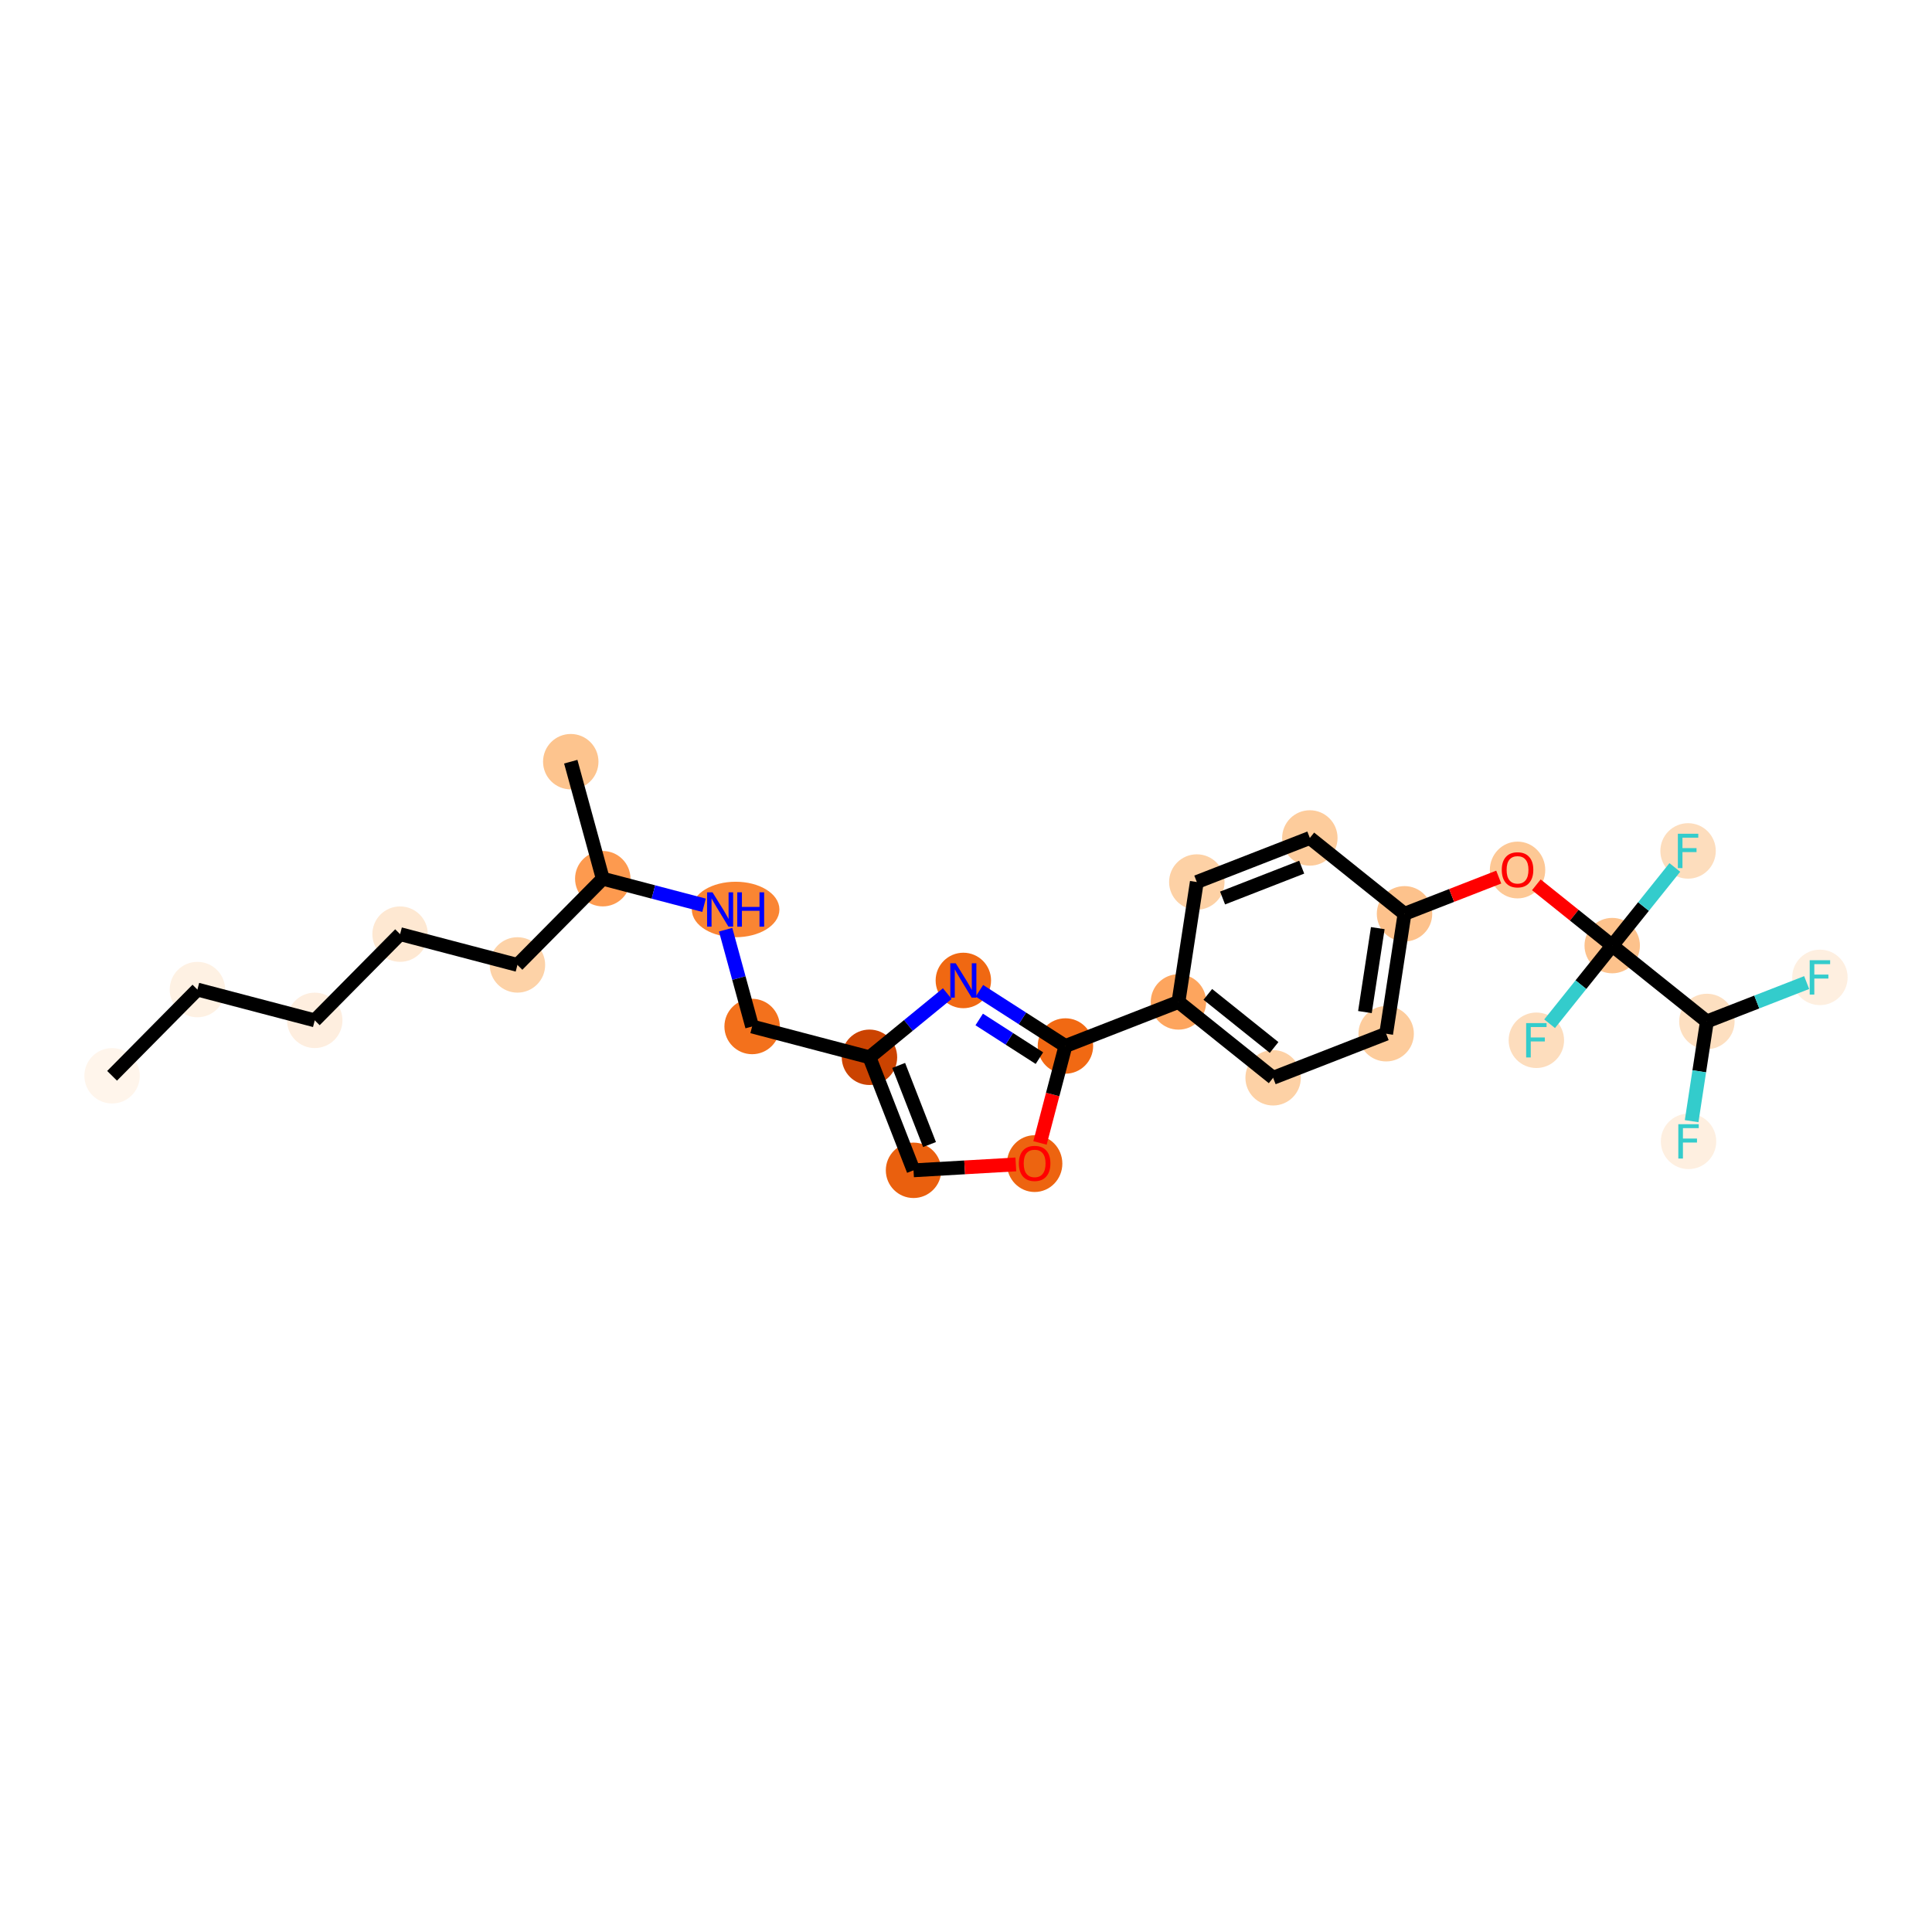 <?xml version='1.0' encoding='iso-8859-1'?>
<svg version='1.1' baseProfile='full'
              xmlns='http://www.w3.org/2000/svg'
                      xmlns:rdkit='http://www.rdkit.org/xml'
                      xmlns:xlink='http://www.w3.org/1999/xlink'
                  xml:space='preserve'
width='280px' height='280px' viewBox='0 0 280 280'>
<!-- END OF HEADER -->
<rect style='opacity:1.0;fill:#FFFFFF;stroke:none' width='280' height='280' x='0' y='0'> </rect>
<ellipse cx='16.244' cy='155.913' rx='3.516' ry='3.516'  style='fill:#FFF5EB;fill-rule:evenodd;stroke:#FFF5EB;stroke-width:1.0px;stroke-linecap:butt;stroke-linejoin:miter;stroke-opacity:1' />
<ellipse cx='28.611' cy='143.416' rx='3.516' ry='3.516'  style='fill:#FEF1E3;fill-rule:evenodd;stroke:#FEF1E3;stroke-width:1.0px;stroke-linecap:butt;stroke-linejoin:miter;stroke-opacity:1' />
<ellipse cx='45.617' cy='147.878' rx='3.516' ry='3.516'  style='fill:#FEEEDF;fill-rule:evenodd;stroke:#FEEEDF;stroke-width:1.0px;stroke-linecap:butt;stroke-linejoin:miter;stroke-opacity:1' />
<ellipse cx='57.984' cy='135.382' rx='3.516' ry='3.516'  style='fill:#FEE8D2;fill-rule:evenodd;stroke:#FEE8D2;stroke-width:1.0px;stroke-linecap:butt;stroke-linejoin:miter;stroke-opacity:1' />
<ellipse cx='74.991' cy='139.844' rx='3.516' ry='3.516'  style='fill:#FDD2A7;fill-rule:evenodd;stroke:#FDD2A7;stroke-width:1.0px;stroke-linecap:butt;stroke-linejoin:miter;stroke-opacity:1' />
<ellipse cx='87.358' cy='127.347' rx='3.516' ry='3.516'  style='fill:#FD9A4F;fill-rule:evenodd;stroke:#FD9A4F;stroke-width:1.0px;stroke-linecap:butt;stroke-linejoin:miter;stroke-opacity:1' />
<ellipse cx='82.719' cy='110.389' rx='3.516' ry='3.516'  style='fill:#FDC48E;fill-rule:evenodd;stroke:#FDC48E;stroke-width:1.0px;stroke-linecap:butt;stroke-linejoin:miter;stroke-opacity:1' />
<ellipse cx='106.611' cy='131.809' rx='5.848' ry='3.521'  style='fill:#FA8533;fill-rule:evenodd;stroke:#FA8533;stroke-width:1.0px;stroke-linecap:butt;stroke-linejoin:miter;stroke-opacity:1' />
<ellipse cx='109.003' cy='148.768' rx='3.516' ry='3.516'  style='fill:#F3711C;fill-rule:evenodd;stroke:#F3711C;stroke-width:1.0px;stroke-linecap:butt;stroke-linejoin:miter;stroke-opacity:1' />
<ellipse cx='126.009' cy='153.23' rx='3.516' ry='3.516'  style='fill:#CB4301;fill-rule:evenodd;stroke:#CB4301;stroke-width:1.0px;stroke-linecap:butt;stroke-linejoin:miter;stroke-opacity:1' />
<ellipse cx='132.395' cy='169.611' rx='3.516' ry='3.516'  style='fill:#EA600E;fill-rule:evenodd;stroke:#EA600E;stroke-width:1.0px;stroke-linecap:butt;stroke-linejoin:miter;stroke-opacity:1' />
<ellipse cx='149.947' cy='168.639' rx='3.516' ry='3.615'  style='fill:#ED6410;fill-rule:evenodd;stroke:#ED6410;stroke-width:1.0px;stroke-linecap:butt;stroke-linejoin:miter;stroke-opacity:1' />
<ellipse cx='154.41' cy='151.594' rx='3.516' ry='3.516'  style='fill:#F16913;fill-rule:evenodd;stroke:#F16913;stroke-width:1.0px;stroke-linecap:butt;stroke-linejoin:miter;stroke-opacity:1' />
<ellipse cx='170.791' cy='145.208' rx='3.516' ry='3.516'  style='fill:#FDA55E;fill-rule:evenodd;stroke:#FDA55E;stroke-width:1.0px;stroke-linecap:butt;stroke-linejoin:miter;stroke-opacity:1' />
<ellipse cx='184.511' cy='156.202' rx='3.516' ry='3.516'  style='fill:#FDD1A5;fill-rule:evenodd;stroke:#FDD1A5;stroke-width:1.0px;stroke-linecap:butt;stroke-linejoin:miter;stroke-opacity:1' />
<ellipse cx='200.892' cy='149.816' rx='3.516' ry='3.516'  style='fill:#FDCC9C;fill-rule:evenodd;stroke:#FDCC9C;stroke-width:1.0px;stroke-linecap:butt;stroke-linejoin:miter;stroke-opacity:1' />
<ellipse cx='203.553' cy='132.436' rx='3.516' ry='3.516'  style='fill:#FDC28C;fill-rule:evenodd;stroke:#FDC28C;stroke-width:1.0px;stroke-linecap:butt;stroke-linejoin:miter;stroke-opacity:1' />
<ellipse cx='219.934' cy='126.089' rx='3.516' ry='3.615'  style='fill:#FDC895;fill-rule:evenodd;stroke:#FDC895;stroke-width:1.0px;stroke-linecap:butt;stroke-linejoin:miter;stroke-opacity:1' />
<ellipse cx='233.654' cy='137.044' rx='3.516' ry='3.516'  style='fill:#FDC28C;fill-rule:evenodd;stroke:#FDC28C;stroke-width:1.0px;stroke-linecap:butt;stroke-linejoin:miter;stroke-opacity:1' />
<ellipse cx='222.661' cy='150.765' rx='3.516' ry='3.521'  style='fill:#FDDDBD;fill-rule:evenodd;stroke:#FDDDBD;stroke-width:1.0px;stroke-linecap:butt;stroke-linejoin:miter;stroke-opacity:1' />
<ellipse cx='244.648' cy='123.323' rx='3.516' ry='3.521'  style='fill:#FDDDBD;fill-rule:evenodd;stroke:#FDDDBD;stroke-width:1.0px;stroke-linecap:butt;stroke-linejoin:miter;stroke-opacity:1' />
<ellipse cx='247.375' cy='148.037' rx='3.516' ry='3.516'  style='fill:#FDDFC0;fill-rule:evenodd;stroke:#FDDFC0;stroke-width:1.0px;stroke-linecap:butt;stroke-linejoin:miter;stroke-opacity:1' />
<ellipse cx='244.715' cy='165.416' rx='3.516' ry='3.521'  style='fill:#FEEFE0;fill-rule:evenodd;stroke:#FEEFE0;stroke-width:1.0px;stroke-linecap:butt;stroke-linejoin:miter;stroke-opacity:1' />
<ellipse cx='263.756' cy='141.651' rx='3.516' ry='3.521'  style='fill:#FEEFE0;fill-rule:evenodd;stroke:#FEEFE0;stroke-width:1.0px;stroke-linecap:butt;stroke-linejoin:miter;stroke-opacity:1' />
<ellipse cx='189.832' cy='121.443' rx='3.516' ry='3.516'  style='fill:#FDCC9C;fill-rule:evenodd;stroke:#FDCC9C;stroke-width:1.0px;stroke-linecap:butt;stroke-linejoin:miter;stroke-opacity:1' />
<ellipse cx='173.451' cy='127.829' rx='3.516' ry='3.516'  style='fill:#FDD1A5;fill-rule:evenodd;stroke:#FDD1A5;stroke-width:1.0px;stroke-linecap:butt;stroke-linejoin:miter;stroke-opacity:1' />
<ellipse cx='139.615' cy='142.095' rx='3.516' ry='3.521'  style='fill:#F06812;fill-rule:evenodd;stroke:#F06812;stroke-width:1.0px;stroke-linecap:butt;stroke-linejoin:miter;stroke-opacity:1' />
<path class='bond-0 atom-0 atom-1' d='M 16.244,155.913 L 28.611,143.416' style='fill:none;fill-rule:evenodd;stroke:#000000;stroke-width:2.0px;stroke-linecap:butt;stroke-linejoin:miter;stroke-opacity:1' />
<path class='bond-1 atom-1 atom-2' d='M 28.611,143.416 L 45.617,147.878' style='fill:none;fill-rule:evenodd;stroke:#000000;stroke-width:2.0px;stroke-linecap:butt;stroke-linejoin:miter;stroke-opacity:1' />
<path class='bond-2 atom-2 atom-3' d='M 45.617,147.878 L 57.984,135.382' style='fill:none;fill-rule:evenodd;stroke:#000000;stroke-width:2.0px;stroke-linecap:butt;stroke-linejoin:miter;stroke-opacity:1' />
<path class='bond-3 atom-3 atom-4' d='M 57.984,135.382 L 74.991,139.844' style='fill:none;fill-rule:evenodd;stroke:#000000;stroke-width:2.0px;stroke-linecap:butt;stroke-linejoin:miter;stroke-opacity:1' />
<path class='bond-4 atom-4 atom-5' d='M 74.991,139.844 L 87.358,127.347' style='fill:none;fill-rule:evenodd;stroke:#000000;stroke-width:2.0px;stroke-linecap:butt;stroke-linejoin:miter;stroke-opacity:1' />
<path class='bond-5 atom-5 atom-6' d='M 87.358,127.347 L 82.719,110.389' style='fill:none;fill-rule:evenodd;stroke:#000000;stroke-width:2.0px;stroke-linecap:butt;stroke-linejoin:miter;stroke-opacity:1' />
<path class='bond-6 atom-5 atom-7' d='M 87.358,127.347 L 94.697,129.273' style='fill:none;fill-rule:evenodd;stroke:#000000;stroke-width:2.0px;stroke-linecap:butt;stroke-linejoin:miter;stroke-opacity:1' />
<path class='bond-6 atom-5 atom-7' d='M 94.697,129.273 L 102.036,131.199' style='fill:none;fill-rule:evenodd;stroke:#0000FF;stroke-width:2.0px;stroke-linecap:butt;stroke-linejoin:miter;stroke-opacity:1' />
<path class='bond-7 atom-7 atom-8' d='M 105.165,134.739 L 107.084,141.753' style='fill:none;fill-rule:evenodd;stroke:#0000FF;stroke-width:2.0px;stroke-linecap:butt;stroke-linejoin:miter;stroke-opacity:1' />
<path class='bond-7 atom-7 atom-8' d='M 107.084,141.753 L 109.003,148.768' style='fill:none;fill-rule:evenodd;stroke:#000000;stroke-width:2.0px;stroke-linecap:butt;stroke-linejoin:miter;stroke-opacity:1' />
<path class='bond-8 atom-8 atom-9' d='M 109.003,148.768 L 126.009,153.23' style='fill:none;fill-rule:evenodd;stroke:#000000;stroke-width:2.0px;stroke-linecap:butt;stroke-linejoin:miter;stroke-opacity:1' />
<path class='bond-9 atom-9 atom-10' d='M 126.009,153.23 L 132.395,169.611' style='fill:none;fill-rule:evenodd;stroke:#000000;stroke-width:2.0px;stroke-linecap:butt;stroke-linejoin:miter;stroke-opacity:1' />
<path class='bond-9 atom-9 atom-10' d='M 130.243,154.41 L 134.713,165.877' style='fill:none;fill-rule:evenodd;stroke:#000000;stroke-width:2.0px;stroke-linecap:butt;stroke-linejoin:miter;stroke-opacity:1' />
<path class='bond-26 atom-26 atom-9' d='M 137.287,144 L 131.648,148.615' style='fill:none;fill-rule:evenodd;stroke:#0000FF;stroke-width:2.0px;stroke-linecap:butt;stroke-linejoin:miter;stroke-opacity:1' />
<path class='bond-26 atom-26 atom-9' d='M 131.648,148.615 L 126.009,153.23' style='fill:none;fill-rule:evenodd;stroke:#000000;stroke-width:2.0px;stroke-linecap:butt;stroke-linejoin:miter;stroke-opacity:1' />
<path class='bond-10 atom-10 atom-11' d='M 132.395,169.611 L 139.808,169.184' style='fill:none;fill-rule:evenodd;stroke:#000000;stroke-width:2.0px;stroke-linecap:butt;stroke-linejoin:miter;stroke-opacity:1' />
<path class='bond-10 atom-10 atom-11' d='M 139.808,169.184 L 147.222,168.757' style='fill:none;fill-rule:evenodd;stroke:#FF0000;stroke-width:2.0px;stroke-linecap:butt;stroke-linejoin:miter;stroke-opacity:1' />
<path class='bond-11 atom-11 atom-12' d='M 150.723,165.643 L 152.566,158.618' style='fill:none;fill-rule:evenodd;stroke:#FF0000;stroke-width:2.0px;stroke-linecap:butt;stroke-linejoin:miter;stroke-opacity:1' />
<path class='bond-11 atom-11 atom-12' d='M 152.566,158.618 L 154.41,151.594' style='fill:none;fill-rule:evenodd;stroke:#000000;stroke-width:2.0px;stroke-linecap:butt;stroke-linejoin:miter;stroke-opacity:1' />
<path class='bond-12 atom-12 atom-13' d='M 154.41,151.594 L 170.791,145.208' style='fill:none;fill-rule:evenodd;stroke:#000000;stroke-width:2.0px;stroke-linecap:butt;stroke-linejoin:miter;stroke-opacity:1' />
<path class='bond-25 atom-12 atom-26' d='M 154.41,151.594 L 148.176,147.592' style='fill:none;fill-rule:evenodd;stroke:#000000;stroke-width:2.0px;stroke-linecap:butt;stroke-linejoin:miter;stroke-opacity:1' />
<path class='bond-25 atom-12 atom-26' d='M 148.176,147.592 L 141.943,143.59' style='fill:none;fill-rule:evenodd;stroke:#0000FF;stroke-width:2.0px;stroke-linecap:butt;stroke-linejoin:miter;stroke-opacity:1' />
<path class='bond-25 atom-12 atom-26' d='M 150.64,153.352 L 146.276,150.551' style='fill:none;fill-rule:evenodd;stroke:#000000;stroke-width:2.0px;stroke-linecap:butt;stroke-linejoin:miter;stroke-opacity:1' />
<path class='bond-25 atom-12 atom-26' d='M 146.276,150.551 L 141.913,147.749' style='fill:none;fill-rule:evenodd;stroke:#0000FF;stroke-width:2.0px;stroke-linecap:butt;stroke-linejoin:miter;stroke-opacity:1' />
<path class='bond-13 atom-13 atom-14' d='M 170.791,145.208 L 184.511,156.202' style='fill:none;fill-rule:evenodd;stroke:#000000;stroke-width:2.0px;stroke-linecap:butt;stroke-linejoin:miter;stroke-opacity:1' />
<path class='bond-13 atom-13 atom-14' d='M 175.047,144.113 L 184.652,151.808' style='fill:none;fill-rule:evenodd;stroke:#000000;stroke-width:2.0px;stroke-linecap:butt;stroke-linejoin:miter;stroke-opacity:1' />
<path class='bond-27 atom-25 atom-13' d='M 173.451,127.829 L 170.791,145.208' style='fill:none;fill-rule:evenodd;stroke:#000000;stroke-width:2.0px;stroke-linecap:butt;stroke-linejoin:miter;stroke-opacity:1' />
<path class='bond-14 atom-14 atom-15' d='M 184.511,156.202 L 200.892,149.816' style='fill:none;fill-rule:evenodd;stroke:#000000;stroke-width:2.0px;stroke-linecap:butt;stroke-linejoin:miter;stroke-opacity:1' />
<path class='bond-15 atom-15 atom-16' d='M 200.892,149.816 L 203.553,132.436' style='fill:none;fill-rule:evenodd;stroke:#000000;stroke-width:2.0px;stroke-linecap:butt;stroke-linejoin:miter;stroke-opacity:1' />
<path class='bond-15 atom-15 atom-16' d='M 197.816,146.677 L 199.678,134.511' style='fill:none;fill-rule:evenodd;stroke:#000000;stroke-width:2.0px;stroke-linecap:butt;stroke-linejoin:miter;stroke-opacity:1' />
<path class='bond-16 atom-16 atom-17' d='M 203.553,132.436 L 210.381,129.774' style='fill:none;fill-rule:evenodd;stroke:#000000;stroke-width:2.0px;stroke-linecap:butt;stroke-linejoin:miter;stroke-opacity:1' />
<path class='bond-16 atom-16 atom-17' d='M 210.381,129.774 L 217.208,127.113' style='fill:none;fill-rule:evenodd;stroke:#FF0000;stroke-width:2.0px;stroke-linecap:butt;stroke-linejoin:miter;stroke-opacity:1' />
<path class='bond-23 atom-16 atom-24' d='M 203.553,132.436 L 189.832,121.443' style='fill:none;fill-rule:evenodd;stroke:#000000;stroke-width:2.0px;stroke-linecap:butt;stroke-linejoin:miter;stroke-opacity:1' />
<path class='bond-17 atom-17 atom-18' d='M 222.659,128.234 L 228.157,132.639' style='fill:none;fill-rule:evenodd;stroke:#FF0000;stroke-width:2.0px;stroke-linecap:butt;stroke-linejoin:miter;stroke-opacity:1' />
<path class='bond-17 atom-17 atom-18' d='M 228.157,132.639 L 233.654,137.044' style='fill:none;fill-rule:evenodd;stroke:#000000;stroke-width:2.0px;stroke-linecap:butt;stroke-linejoin:miter;stroke-opacity:1' />
<path class='bond-18 atom-18 atom-19' d='M 233.654,137.044 L 229.118,142.706' style='fill:none;fill-rule:evenodd;stroke:#000000;stroke-width:2.0px;stroke-linecap:butt;stroke-linejoin:miter;stroke-opacity:1' />
<path class='bond-18 atom-18 atom-19' d='M 229.118,142.706 L 224.581,148.368' style='fill:none;fill-rule:evenodd;stroke:#33CCCC;stroke-width:2.0px;stroke-linecap:butt;stroke-linejoin:miter;stroke-opacity:1' />
<path class='bond-19 atom-18 atom-20' d='M 233.654,137.044 L 238.191,131.381' style='fill:none;fill-rule:evenodd;stroke:#000000;stroke-width:2.0px;stroke-linecap:butt;stroke-linejoin:miter;stroke-opacity:1' />
<path class='bond-19 atom-18 atom-20' d='M 238.191,131.381 L 242.728,125.719' style='fill:none;fill-rule:evenodd;stroke:#33CCCC;stroke-width:2.0px;stroke-linecap:butt;stroke-linejoin:miter;stroke-opacity:1' />
<path class='bond-20 atom-18 atom-21' d='M 233.654,137.044 L 247.375,148.037' style='fill:none;fill-rule:evenodd;stroke:#000000;stroke-width:2.0px;stroke-linecap:butt;stroke-linejoin:miter;stroke-opacity:1' />
<path class='bond-21 atom-21 atom-22' d='M 247.375,148.037 L 246.269,155.262' style='fill:none;fill-rule:evenodd;stroke:#000000;stroke-width:2.0px;stroke-linecap:butt;stroke-linejoin:miter;stroke-opacity:1' />
<path class='bond-21 atom-21 atom-22' d='M 246.269,155.262 L 245.164,162.487' style='fill:none;fill-rule:evenodd;stroke:#33CCCC;stroke-width:2.0px;stroke-linecap:butt;stroke-linejoin:miter;stroke-opacity:1' />
<path class='bond-22 atom-21 atom-23' d='M 247.375,148.037 L 254.606,145.218' style='fill:none;fill-rule:evenodd;stroke:#000000;stroke-width:2.0px;stroke-linecap:butt;stroke-linejoin:miter;stroke-opacity:1' />
<path class='bond-22 atom-21 atom-23' d='M 254.606,145.218 L 261.836,142.4' style='fill:none;fill-rule:evenodd;stroke:#33CCCC;stroke-width:2.0px;stroke-linecap:butt;stroke-linejoin:miter;stroke-opacity:1' />
<path class='bond-24 atom-24 atom-25' d='M 189.832,121.443 L 173.451,127.829' style='fill:none;fill-rule:evenodd;stroke:#000000;stroke-width:2.0px;stroke-linecap:butt;stroke-linejoin:miter;stroke-opacity:1' />
<path class='bond-24 atom-24 atom-25' d='M 188.652,125.677 L 177.185,130.147' style='fill:none;fill-rule:evenodd;stroke:#000000;stroke-width:2.0px;stroke-linecap:butt;stroke-linejoin:miter;stroke-opacity:1' />
<path  class='atom-7' d='M 103.263 129.32
L 104.895 131.957
Q 105.057 132.217, 105.317 132.689
Q 105.577 133.16, 105.591 133.188
L 105.591 129.32
L 106.252 129.32
L 106.252 134.299
L 105.57 134.299
L 103.819 131.416
Q 103.615 131.078, 103.397 130.691
Q 103.186 130.304, 103.123 130.185
L 103.123 134.299
L 102.476 134.299
L 102.476 129.32
L 103.263 129.32
' fill='#0000FF'/>
<path  class='atom-7' d='M 106.85 129.32
L 107.525 129.32
L 107.525 131.437
L 110.071 131.437
L 110.071 129.32
L 110.746 129.32
L 110.746 134.299
L 110.071 134.299
L 110.071 131.999
L 107.525 131.999
L 107.525 134.299
L 106.85 134.299
L 106.85 129.32
' fill='#0000FF'/>
<path  class='atom-11' d='M 147.662 168.614
Q 147.662 167.419, 148.252 166.751
Q 148.843 166.082, 149.947 166.082
Q 151.051 166.082, 151.642 166.751
Q 152.233 167.419, 152.233 168.614
Q 152.233 169.824, 151.635 170.513
Q 151.037 171.195, 149.947 171.195
Q 148.85 171.195, 148.252 170.513
Q 147.662 169.831, 147.662 168.614
M 149.947 170.633
Q 150.707 170.633, 151.115 170.126
Q 151.53 169.613, 151.53 168.614
Q 151.53 167.637, 151.115 167.144
Q 150.707 166.645, 149.947 166.645
Q 149.188 166.645, 148.773 167.137
Q 148.365 167.63, 148.365 168.614
Q 148.365 169.62, 148.773 170.126
Q 149.188 170.633, 149.947 170.633
' fill='#FF0000'/>
<path  class='atom-17' d='M 217.648 126.064
Q 217.648 124.869, 218.239 124.201
Q 218.829 123.533, 219.934 123.533
Q 221.038 123.533, 221.628 124.201
Q 222.219 124.869, 222.219 126.064
Q 222.219 127.274, 221.621 127.963
Q 221.024 128.645, 219.934 128.645
Q 218.837 128.645, 218.239 127.963
Q 217.648 127.281, 217.648 126.064
M 219.934 128.083
Q 220.693 128.083, 221.101 127.576
Q 221.516 127.063, 221.516 126.064
Q 221.516 125.087, 221.101 124.595
Q 220.693 124.095, 219.934 124.095
Q 219.174 124.095, 218.759 124.588
Q 218.351 125.08, 218.351 126.064
Q 218.351 127.07, 218.759 127.576
Q 219.174 128.083, 219.934 128.083
' fill='#FF0000'/>
<path  class='atom-19' d='M 221.181 148.275
L 224.141 148.275
L 224.141 148.845
L 221.849 148.845
L 221.849 150.357
L 223.888 150.357
L 223.888 150.933
L 221.849 150.933
L 221.849 153.254
L 221.181 153.254
L 221.181 148.275
' fill='#33CCCC'/>
<path  class='atom-20' d='M 243.168 120.833
L 246.128 120.833
L 246.128 121.403
L 243.836 121.403
L 243.836 122.915
L 245.875 122.915
L 245.875 123.492
L 243.836 123.492
L 243.836 125.812
L 243.168 125.812
L 243.168 120.833
' fill='#33CCCC'/>
<path  class='atom-22' d='M 243.235 162.927
L 246.196 162.927
L 246.196 163.497
L 243.903 163.497
L 243.903 165.009
L 245.942 165.009
L 245.942 165.585
L 243.903 165.585
L 243.903 167.906
L 243.235 167.906
L 243.235 162.927
' fill='#33CCCC'/>
<path  class='atom-23' d='M 262.276 139.162
L 265.237 139.162
L 265.237 139.731
L 262.944 139.731
L 262.944 141.243
L 264.984 141.243
L 264.984 141.82
L 262.944 141.82
L 262.944 144.141
L 262.276 144.141
L 262.276 139.162
' fill='#33CCCC'/>
<path  class='atom-26' d='M 138.514 139.606
L 140.146 142.243
Q 140.307 142.503, 140.568 142.974
Q 140.828 143.445, 140.842 143.473
L 140.842 139.606
L 141.503 139.606
L 141.503 144.585
L 140.821 144.585
L 139.07 141.701
Q 138.866 141.364, 138.648 140.977
Q 138.437 140.59, 138.373 140.471
L 138.373 144.585
L 137.726 144.585
L 137.726 139.606
L 138.514 139.606
' fill='#0000FF'/>
</svg>
